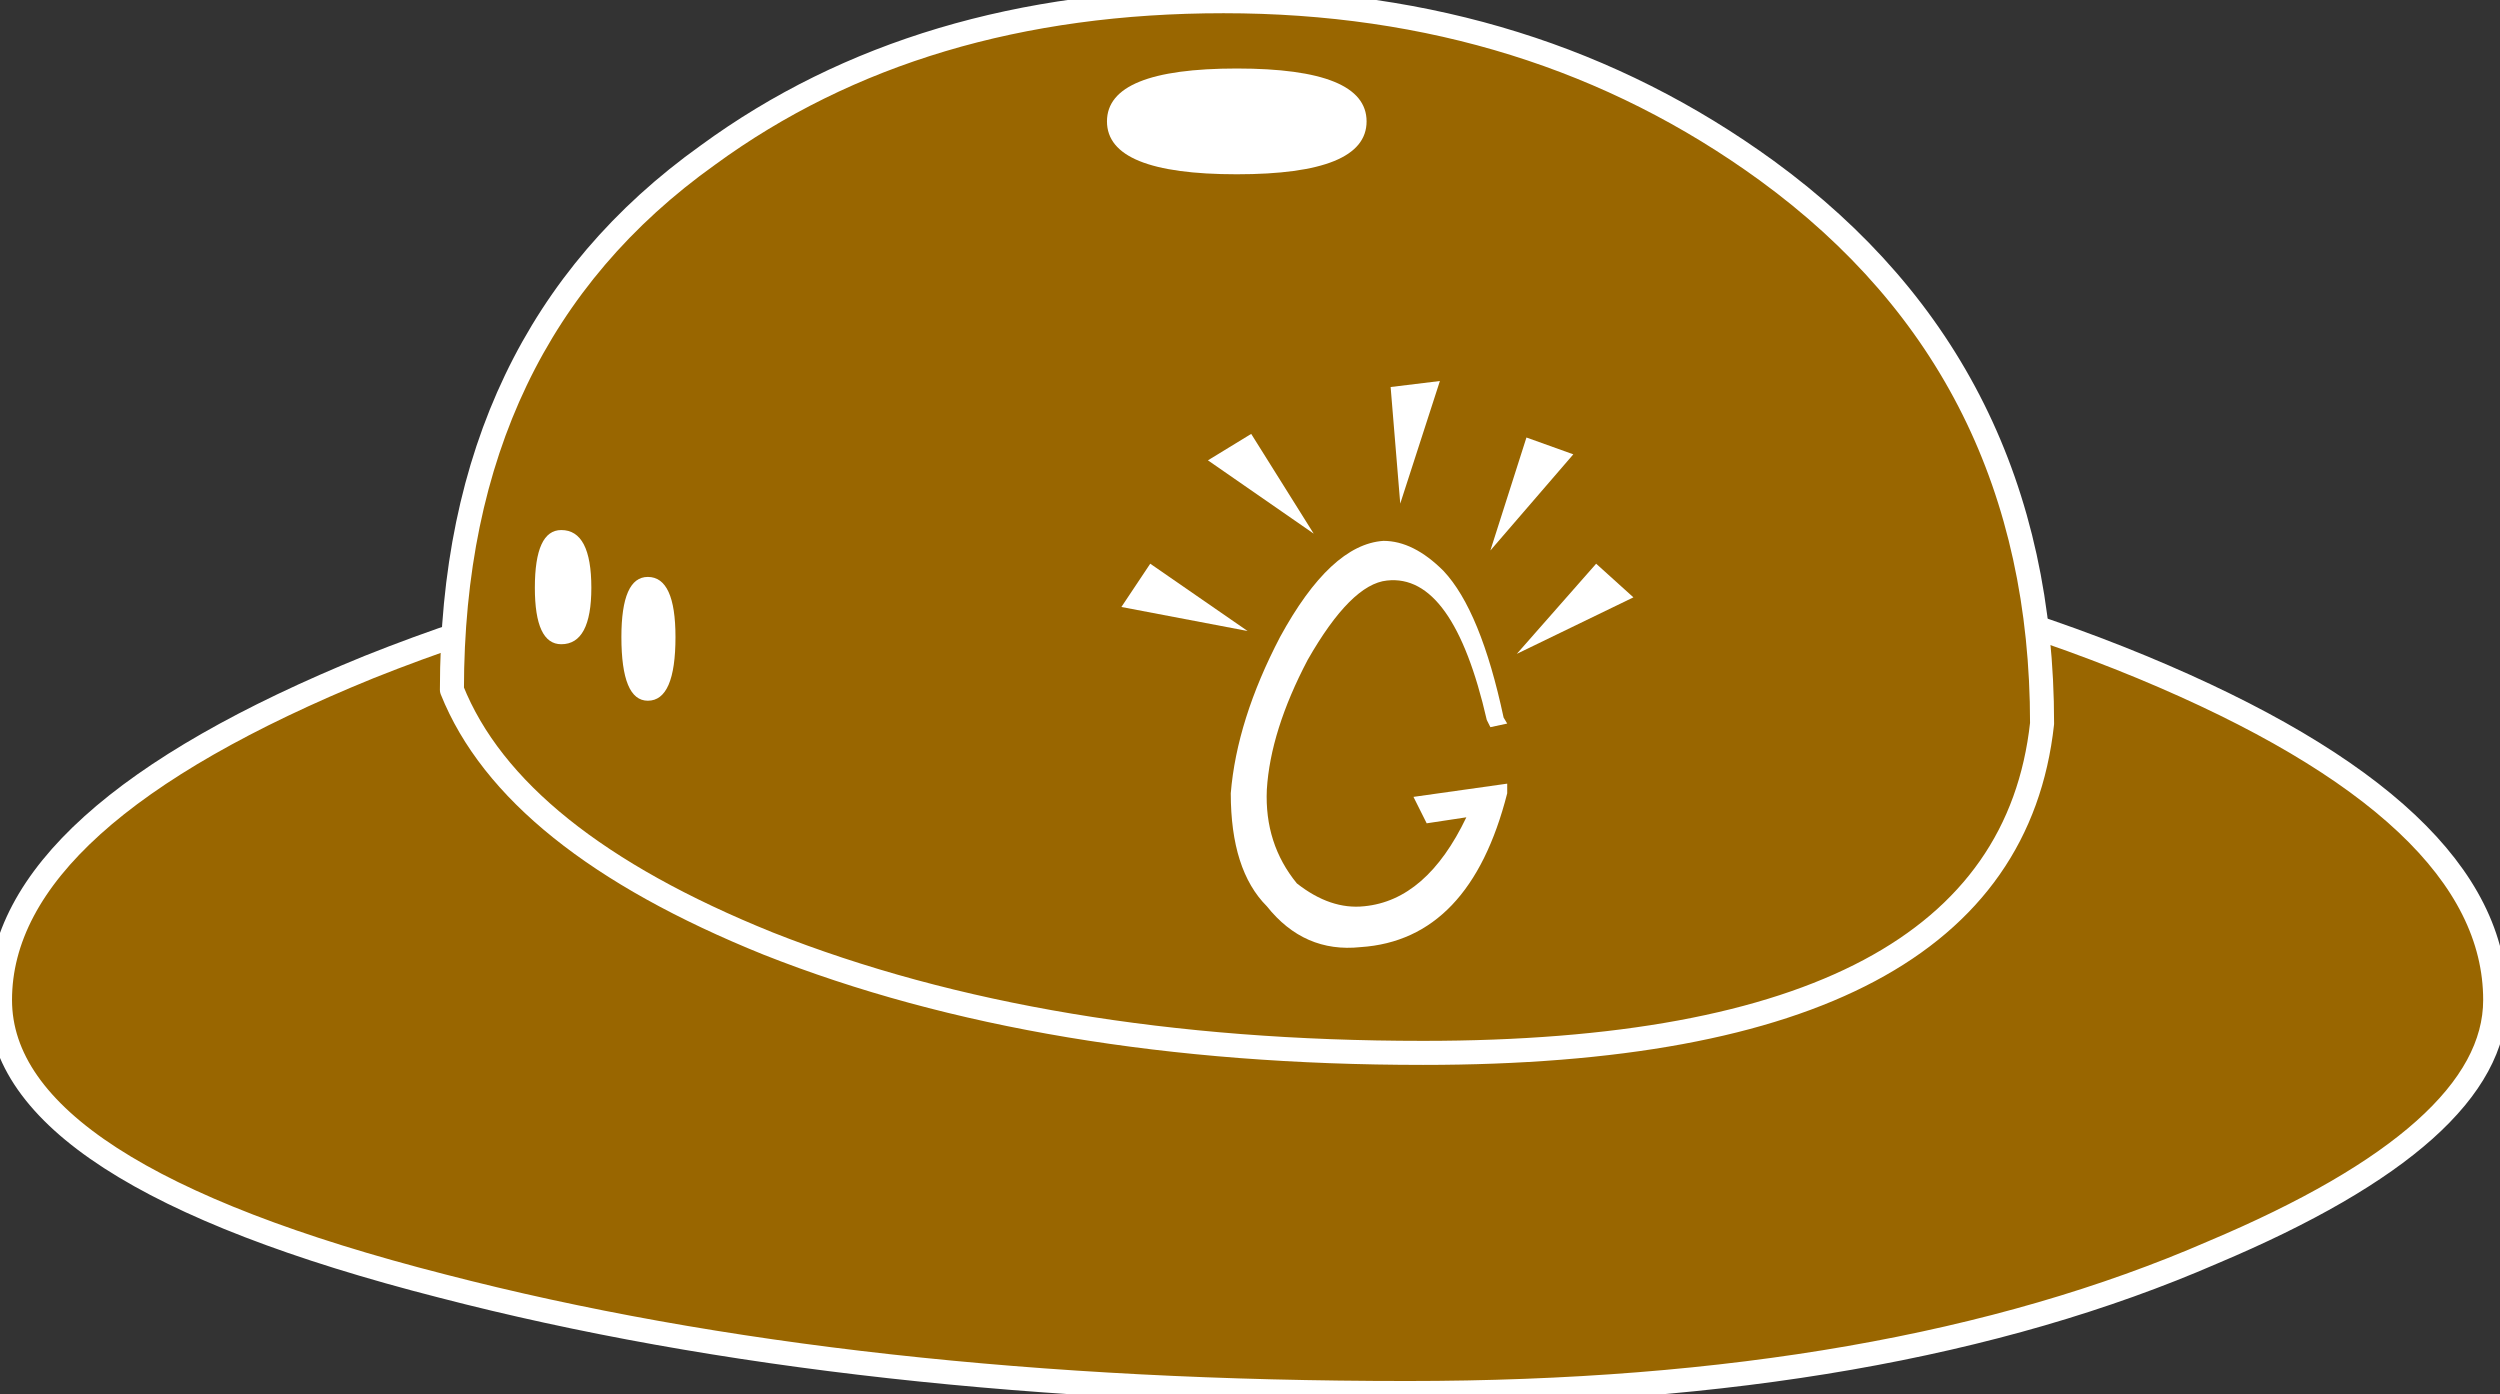 
<svg xmlns="http://www.w3.org/2000/svg" version="1.1" xmlns:xlink="http://www.w3.org/1999/xlink" preserveAspectRatio="none" x="0px" y="0px" width="52px" height="29px" viewBox="0 0 52 29">
<rect x="0" y="0" width="52" height="29" fill="#333333" stroke="none"/>
<defs>
<g id="gr_chapeu_0_Layer0_0_MEMBER_0_FILL">
<path fill="#996600" stroke="none" d="
M 37.2 -1.25
Q 21.85 -7.6 0.7 -7.6 -20.65 -7.6 -36.55 -1.25 -51.9 5 -51.9 12.6 -51.9 19.8 -33.5 24.5 -16.35 28.95 6.65 28.95 26.7 28.95 40.15 23.1 51.9 18.15 51.9 12.6 51.9 4.85 37.2 -1.25 Z"/>
</g>

<g id="gr_chapeu_0_Layer0_0_MEMBER_2_MEMBER_0_FILL">
<path fill="#996600" stroke="none" d="
M -1 -28.95
Q -13.7 -28.95 -22.45 -22.55 -33.1 -14.95 -33.1 -0.3 -30.6 5.95 -19.95 10.25 -8.45 14.8 7.3 14.8 31.55 14.8 33.05 1.1 33.05 -13.55 21.6 -21.9 11.9 -28.95 -1 -28.95 Z"/>
</g>

<g id="gr_chapeu_0_Layer0_0_MEMBER_2_MEMBER_2_FILL">
<path fill="#FFFFFF" stroke="none" d="
M 2.5 -1.55
Q 4.3 -4.7 5.8 -4.85 8.55 -5.15 9.95 0.95
L 10.1 1.25 10.8 1.1 10.65 0.85
Q 9.7 -3.6 8.15 -5.25 6.9 -6.5 5.65 -6.5 3.45 -6.35 1.35 -2.5 -0.45 0.95 -0.7 4 -0.7 7.2 0.8 8.7 2.35 10.65 4.7 10.4 9.25 10.1 10.8 4
L 10.8 3.6 6.9 4.15 7.45 5.25 9.1 5
Q 7.45 8.45 4.85 8.7 3.45 8.85 2.05 7.75 0.7 6.1 0.8 3.85 0.95 1.4 2.5 -1.55 Z"/>
</g>

<g id="gr_chapeu_0_Layer0_0_MEMBER_2_MEMBER_3_FILL">
<path fill="#FFFFFF" stroke="none" d="
M 5.95 -12.9
L 6.35 -8.05 8 -13.15 5.95 -12.9 Z"/>
</g>

<g id="gr_chapeu_0_Layer0_0_MEMBER_2_MEMBER_4_FILL">
<path fill="#FFFFFF" stroke="none" d="
M 11.6 -10.8
L 10.1 -6.1 13.55 -10.1 11.6 -10.8 Z"/>
</g>

<g id="gr_chapeu_0_Layer0_0_MEMBER_2_MEMBER_5_FILL">
<path fill="#FFFFFF" stroke="none" d="
M 14.5 -5.55
L 11.2 -1.8 16.05 -4.15 14.5 -5.55 Z"/>
</g>

<g id="gr_chapeu_0_Layer0_0_MEMBER_2_MEMBER_6_FILL">
<path fill="#FFFFFF" stroke="none" d="
M 2.75 -6.8
L 0.15 -10.95 -1.65 -9.85 2.75 -6.8 Z"/>
</g>

<g id="gr_chapeu_0_Layer0_0_MEMBER_2_MEMBER_7_FILL">
<path fill="#FFFFFF" stroke="none" d="
M -4.05 -5.55
L -5.25 -3.75 0 -2.75 -4.05 -5.55 Z"/>
</g>

<g id="gr_chapeu_0_Layer0_0_MEMBER_2_MEMBER_8_FILL">
<path fill="#FFFFFF" stroke="none" d="
M -23.8 -2.5
Q -23.8 -5 -24.95 -5 -26.05 -5 -26.05 -2.5 -26.05 0.15 -24.95 0.15 -23.8 0.15 -23.8 -2.5 Z"/>
</g>

<g id="gr_chapeu_0_Layer0_0_MEMBER_2_MEMBER_9_FILL">
<path fill="#FFFFFF" stroke="none" d="
M -5.85 -23.95
Q -5.85 -21.75 -0.45 -21.75 4.95 -21.75 4.95 -23.95 4.95 -26.15 -0.45 -26.15 -5.85 -26.15 -5.85 -23.95 Z"/>
</g>

<g id="gr_chapeu_0_Layer0_0_MEMBER_2_MEMBER_10_FILL">
<path fill="#FFFFFF" stroke="none" d="
M -29.65 -4.55
Q -29.65 -2.2 -28.55 -2.2 -27.3 -2.2 -27.3 -4.55 -27.3 -6.95 -28.55 -6.95 -29.65 -6.95 -29.65 -4.55 Z"/>
</g>

<path id="gr_chapeu_0_Layer0_0_MEMBER_1_1_STROKES" stroke="#FFFFFF" stroke-width="1" stroke-linejoin="round" stroke-linecap="round" fill="none" d="
M -51.9 12.6
Q -51.9 19.8 -33.5 24.5 -16.35 28.95 6.65 28.95 26.7 28.95 40.15 23.1 51.9 18.15 51.9 12.6 51.9 4.85 37.2 -1.25 21.85 -7.6 0.7 -7.6 -20.65 -7.6 -36.55 -1.25 -51.9 5 -51.9 12.6 Z"/>

<path id="gr_chapeu_0_Layer0_0_MEMBER_2_MEMBER_1_1_STROKES" stroke="#FFFFFF" stroke-width="1" stroke-linejoin="round" stroke-linecap="round" fill="none" d="
M -33.1 -0.3
Q -30.6 5.95 -19.95 10.25 -8.45 14.8 7.3 14.8 31.55 14.8 33.05 1.1 33.05 -13.55 21.6 -21.9 11.9 -28.95 -1 -28.95 -13.7 -28.95 -22.45 -22.55 -33.1 -14.95 -33.1 -0.3 Z"/>
</defs>

<g id="mc_04" transform="matrix( 1, 0, 0, 1, 26,14.5) ">
<g id="botao" transform="matrix( 1, 0, 0, 1, 0,-0.05) ">
<g transform="matrix( 0.5, 0, 0, 0.5, -0.05,0.05) ">
<g transform="matrix( 1, 0, 0, 1, 0,0) ">
<use xlink:href="#gr_chapeu_0_Layer0_0_MEMBER_0_FILL"/>
</g>

<g transform="matrix( 1, 0, 0, 1, 0,0) ">
<use xlink:href="#gr_chapeu_0_Layer0_0_MEMBER_1_1_STROKES"/>
</g>

<g transform="matrix( 1, 0, 0, 1, 0,0) ">
<use xlink:href="#gr_chapeu_0_Layer0_0_MEMBER_2_MEMBER_0_FILL"/>
</g>

<g transform="matrix( 1, 0, 0, 1, 0,0) ">
<use xlink:href="#gr_chapeu_0_Layer0_0_MEMBER_2_MEMBER_1_1_STROKES"/>
</g>

<g transform="matrix( 1, 0, 0, 1, 0,0) ">
<use xlink:href="#gr_chapeu_0_Layer0_0_MEMBER_2_MEMBER_2_FILL"/>
</g>

<g transform="matrix( 1, 0, 0, 1, 0,0) ">
<use xlink:href="#gr_chapeu_0_Layer0_0_MEMBER_2_MEMBER_3_FILL"/>
</g>

<g transform="matrix( 1, 0, 0, 1, 0,0) ">
<use xlink:href="#gr_chapeu_0_Layer0_0_MEMBER_2_MEMBER_4_FILL"/>
</g>

<g transform="matrix( 1, 0, 0, 1, 0,0) ">
<use xlink:href="#gr_chapeu_0_Layer0_0_MEMBER_2_MEMBER_5_FILL"/>
</g>

<g transform="matrix( 1, 0, 0, 1, 0,0) ">
<use xlink:href="#gr_chapeu_0_Layer0_0_MEMBER_2_MEMBER_6_FILL"/>
</g>

<g transform="matrix( 1, 0, 0, 1, 0,0) ">
<use xlink:href="#gr_chapeu_0_Layer0_0_MEMBER_2_MEMBER_7_FILL"/>
</g>

<g transform="matrix( 1, 0, 0, 1, 0,0) ">
<use xlink:href="#gr_chapeu_0_Layer0_0_MEMBER_2_MEMBER_8_FILL"/>
</g>

<g transform="matrix( 1, 0, 0, 1, 0,0) ">
<use xlink:href="#gr_chapeu_0_Layer0_0_MEMBER_2_MEMBER_9_FILL"/>
</g>

<g transform="matrix( 1, 0, 0, 1, 0,0) ">
<use xlink:href="#gr_chapeu_0_Layer0_0_MEMBER_2_MEMBER_10_FILL"/>
</g>
</g>
</g>
</g>
</svg>
